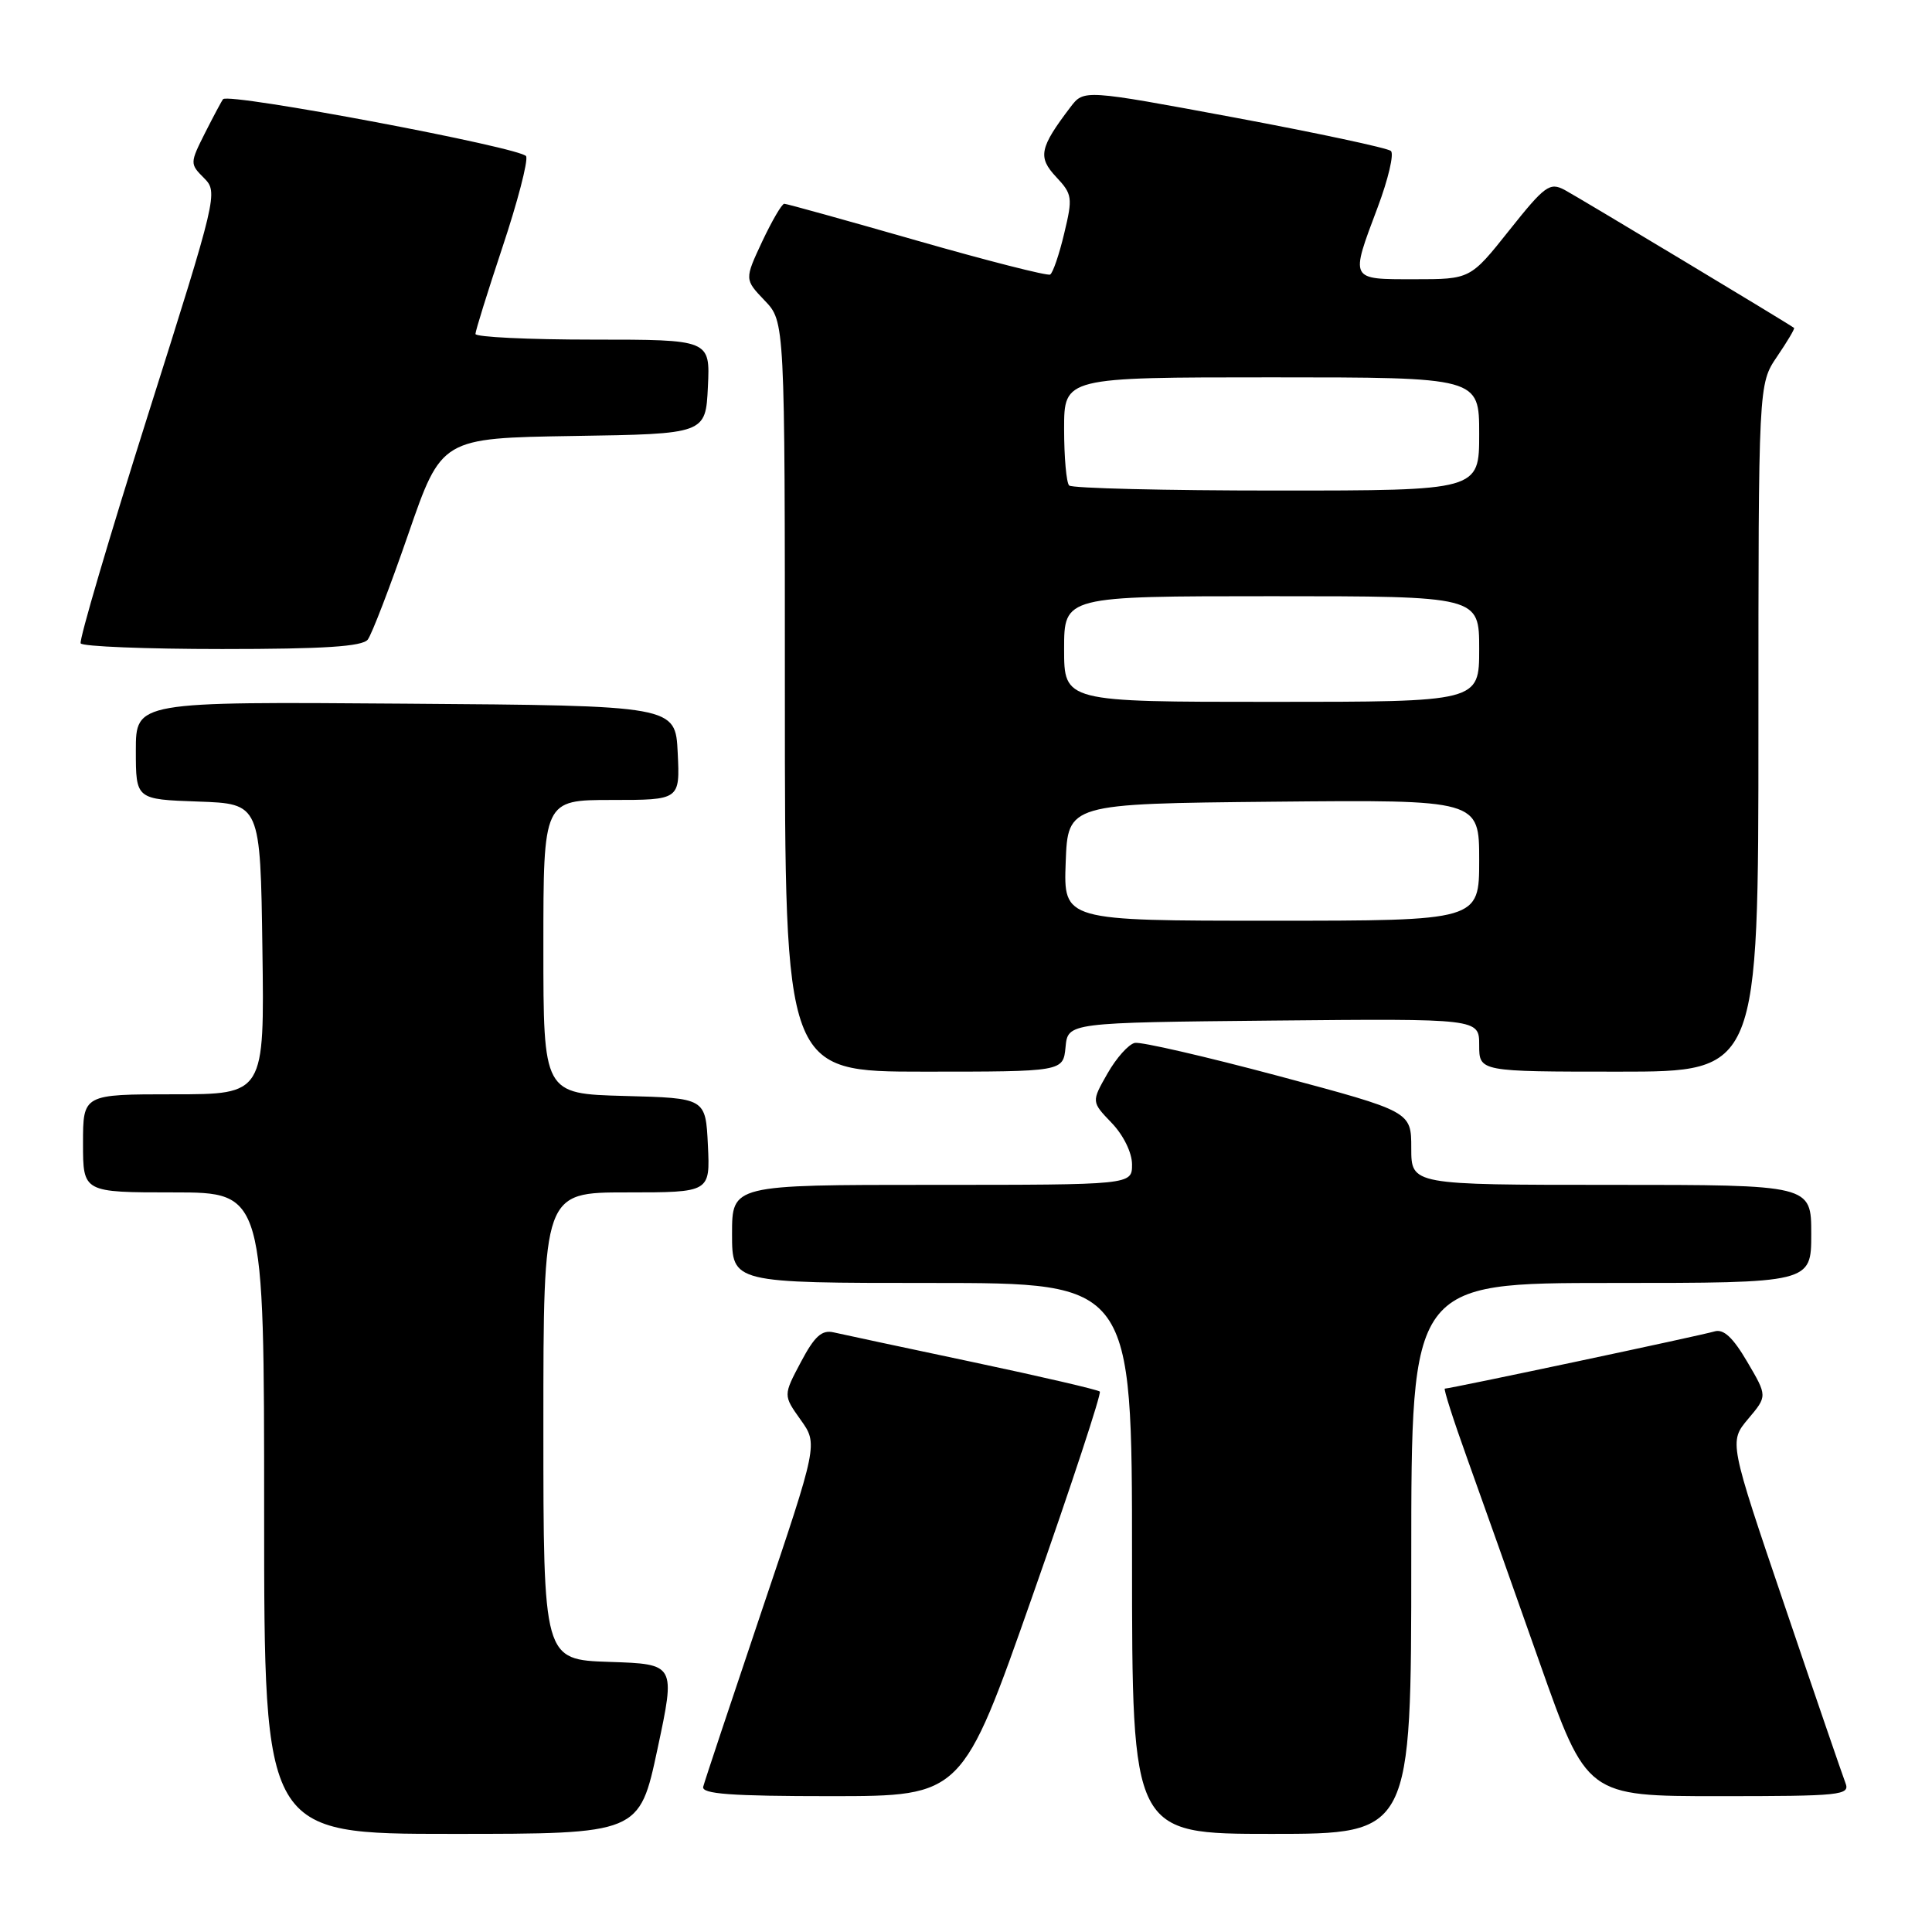 <?xml version="1.0" encoding="UTF-8" standalone="no"?>
<!DOCTYPE svg PUBLIC "-//W3C//DTD SVG 1.1//EN" "http://www.w3.org/Graphics/SVG/1.1/DTD/svg11.dtd" >
<svg xmlns="http://www.w3.org/2000/svg" xmlns:xlink="http://www.w3.org/1999/xlink" version="1.1" viewBox="0 0 256 256">
 <g >
 <path fill="currentColor"
d=" M 87.12 231.75 C 89.52 220.50 89.52 220.50 80.76 220.21 C 72.00 219.92 72.00 219.92 72.00 188.96 C 72.00 158.00 72.00 158.00 83.05 158.00 C 94.10 158.00 94.10 158.00 93.80 151.75 C 93.50 145.50 93.50 145.50 82.75 145.22 C 72.00 144.93 72.00 144.93 72.00 125.47 C 72.00 106.00 72.00 106.00 81.05 106.00 C 90.10 106.00 90.10 106.00 89.80 99.75 C 89.50 93.50 89.50 93.50 53.75 93.24 C 18.00 92.97 18.00 92.97 18.00 99.45 C 18.00 105.92 18.00 105.92 26.25 106.21 C 34.50 106.50 34.50 106.50 34.77 125.75 C 35.04 145.00 35.04 145.00 23.02 145.00 C 11.00 145.00 11.00 145.00 11.00 151.50 C 11.00 158.00 11.00 158.00 23.00 158.00 C 35.00 158.00 35.00 158.00 35.00 200.50 C 35.00 243.00 35.00 243.00 59.86 243.00 C 84.72 243.00 84.72 243.00 87.12 231.75 Z  M 187.00 206.50 C 187.00 170.00 187.00 170.00 213.50 170.00 C 240.00 170.00 240.00 170.00 240.00 163.50 C 240.00 157.00 240.00 157.00 213.50 157.00 C 187.00 157.00 187.00 157.00 187.00 152.14 C 187.00 147.28 187.00 147.28 169.43 142.58 C 159.77 140.00 151.19 138.02 150.37 138.19 C 149.55 138.36 147.92 140.18 146.75 142.24 C 144.61 145.99 144.61 145.99 147.31 148.80 C 148.87 150.43 150.00 152.74 150.00 154.30 C 150.00 157.00 150.00 157.00 123.50 157.00 C 97.00 157.00 97.00 157.00 97.00 163.50 C 97.00 170.00 97.00 170.00 123.50 170.00 C 150.00 170.00 150.00 170.00 150.00 206.50 C 150.00 243.00 150.00 243.00 168.50 243.00 C 187.00 243.00 187.00 243.00 187.00 206.50 Z  M 136.83 211.41 C 141.97 196.79 145.97 184.63 145.73 184.39 C 145.49 184.15 137.91 182.39 128.89 180.48 C 119.88 178.58 111.59 176.80 110.48 176.55 C 108.90 176.18 107.94 177.04 106.12 180.48 C 103.78 184.89 103.78 184.89 106.08 188.12 C 108.39 191.35 108.39 191.35 100.94 213.42 C 96.85 225.57 93.35 236.06 93.18 236.75 C 92.93 237.71 96.81 238.00 110.18 238.00 C 127.50 237.99 127.50 237.99 136.83 211.41 Z  M 244.53 236.25 C 244.16 235.29 240.53 224.72 236.48 212.77 C 229.10 191.04 229.10 191.04 231.64 188.01 C 234.19 184.99 234.19 184.99 231.52 180.45 C 229.62 177.21 228.38 176.06 227.18 176.42 C 225.54 176.93 192.18 184.00 191.45 184.00 C 191.25 184.00 192.58 188.16 194.41 193.25 C 196.24 198.34 200.55 210.49 203.99 220.25 C 210.26 238.00 210.26 238.00 227.74 238.00 C 243.97 238.00 245.17 237.88 244.53 236.25 Z  M 141.19 138.75 C 141.50 135.50 141.50 135.50 168.75 135.23 C 196.00 134.97 196.00 134.97 196.00 138.48 C 196.00 142.00 196.00 142.00 214.50 142.00 C 233.00 142.00 233.00 142.00 233.00 96.45 C 233.00 50.89 233.00 50.89 235.47 47.25 C 236.83 45.25 237.85 43.54 237.72 43.45 C 236.90 42.83 209.07 26.10 207.33 25.17 C 205.35 24.12 204.71 24.58 199.99 30.51 C 194.83 37.00 194.83 37.00 187.41 37.00 C 178.78 37.00 178.89 37.20 182.55 27.47 C 183.95 23.74 184.74 20.38 184.30 20.00 C 183.86 19.61 174.53 17.62 163.56 15.57 C 143.62 11.86 143.62 11.86 141.85 14.18 C 137.74 19.59 137.49 20.82 139.94 23.44 C 142.09 25.73 142.16 26.18 141.01 30.94 C 140.35 33.73 139.51 36.17 139.15 36.38 C 138.79 36.58 130.85 34.56 121.50 31.88 C 112.15 29.20 104.24 27.00 103.92 27.00 C 103.60 27.00 102.29 29.26 100.99 32.01 C 98.65 37.02 98.65 37.02 101.32 39.82 C 104.00 42.61 104.00 42.61 104.00 92.30 C 104.00 142.00 104.00 142.00 122.44 142.00 C 140.87 142.00 140.87 142.00 141.19 138.75 Z  M 48.73 84.75 C 49.26 84.06 51.68 77.77 54.10 70.77 C 58.50 58.05 58.50 58.05 76.00 57.77 C 93.50 57.50 93.50 57.50 93.80 51.25 C 94.10 45.00 94.10 45.00 78.55 45.00 C 70.00 45.00 63.00 44.66 63.00 44.25 C 63.00 43.84 64.62 38.65 66.59 32.72 C 68.57 26.79 69.98 21.38 69.72 20.71 C 69.29 19.60 30.35 12.26 29.56 13.14 C 29.39 13.34 28.32 15.34 27.18 17.59 C 25.16 21.61 25.15 21.71 27.03 23.59 C 28.91 25.47 28.79 25.97 19.60 55.00 C 14.47 71.22 10.46 84.84 10.69 85.25 C 10.93 85.66 19.36 86.00 29.44 86.00 C 42.91 86.00 48.01 85.67 48.73 84.75 Z  M 141.21 114.25 C 141.50 106.50 141.50 106.50 168.75 106.23 C 196.00 105.97 196.00 105.97 196.00 113.98 C 196.00 122.00 196.00 122.00 168.46 122.00 C 140.92 122.00 140.92 122.00 141.21 114.25 Z  M 141.00 86.00 C 141.00 79.00 141.00 79.00 168.50 79.00 C 196.00 79.00 196.00 79.00 196.00 86.00 C 196.00 93.00 196.00 93.00 168.50 93.00 C 141.00 93.00 141.00 93.00 141.00 86.00 Z  M 141.67 64.33 C 141.30 63.97 141.00 60.59 141.00 56.83 C 141.00 50.00 141.00 50.00 168.50 50.00 C 196.00 50.00 196.00 50.00 196.00 57.50 C 196.00 65.00 196.00 65.00 169.17 65.00 C 154.41 65.00 142.03 64.70 141.67 64.33 Z "/>
</g>
</svg>